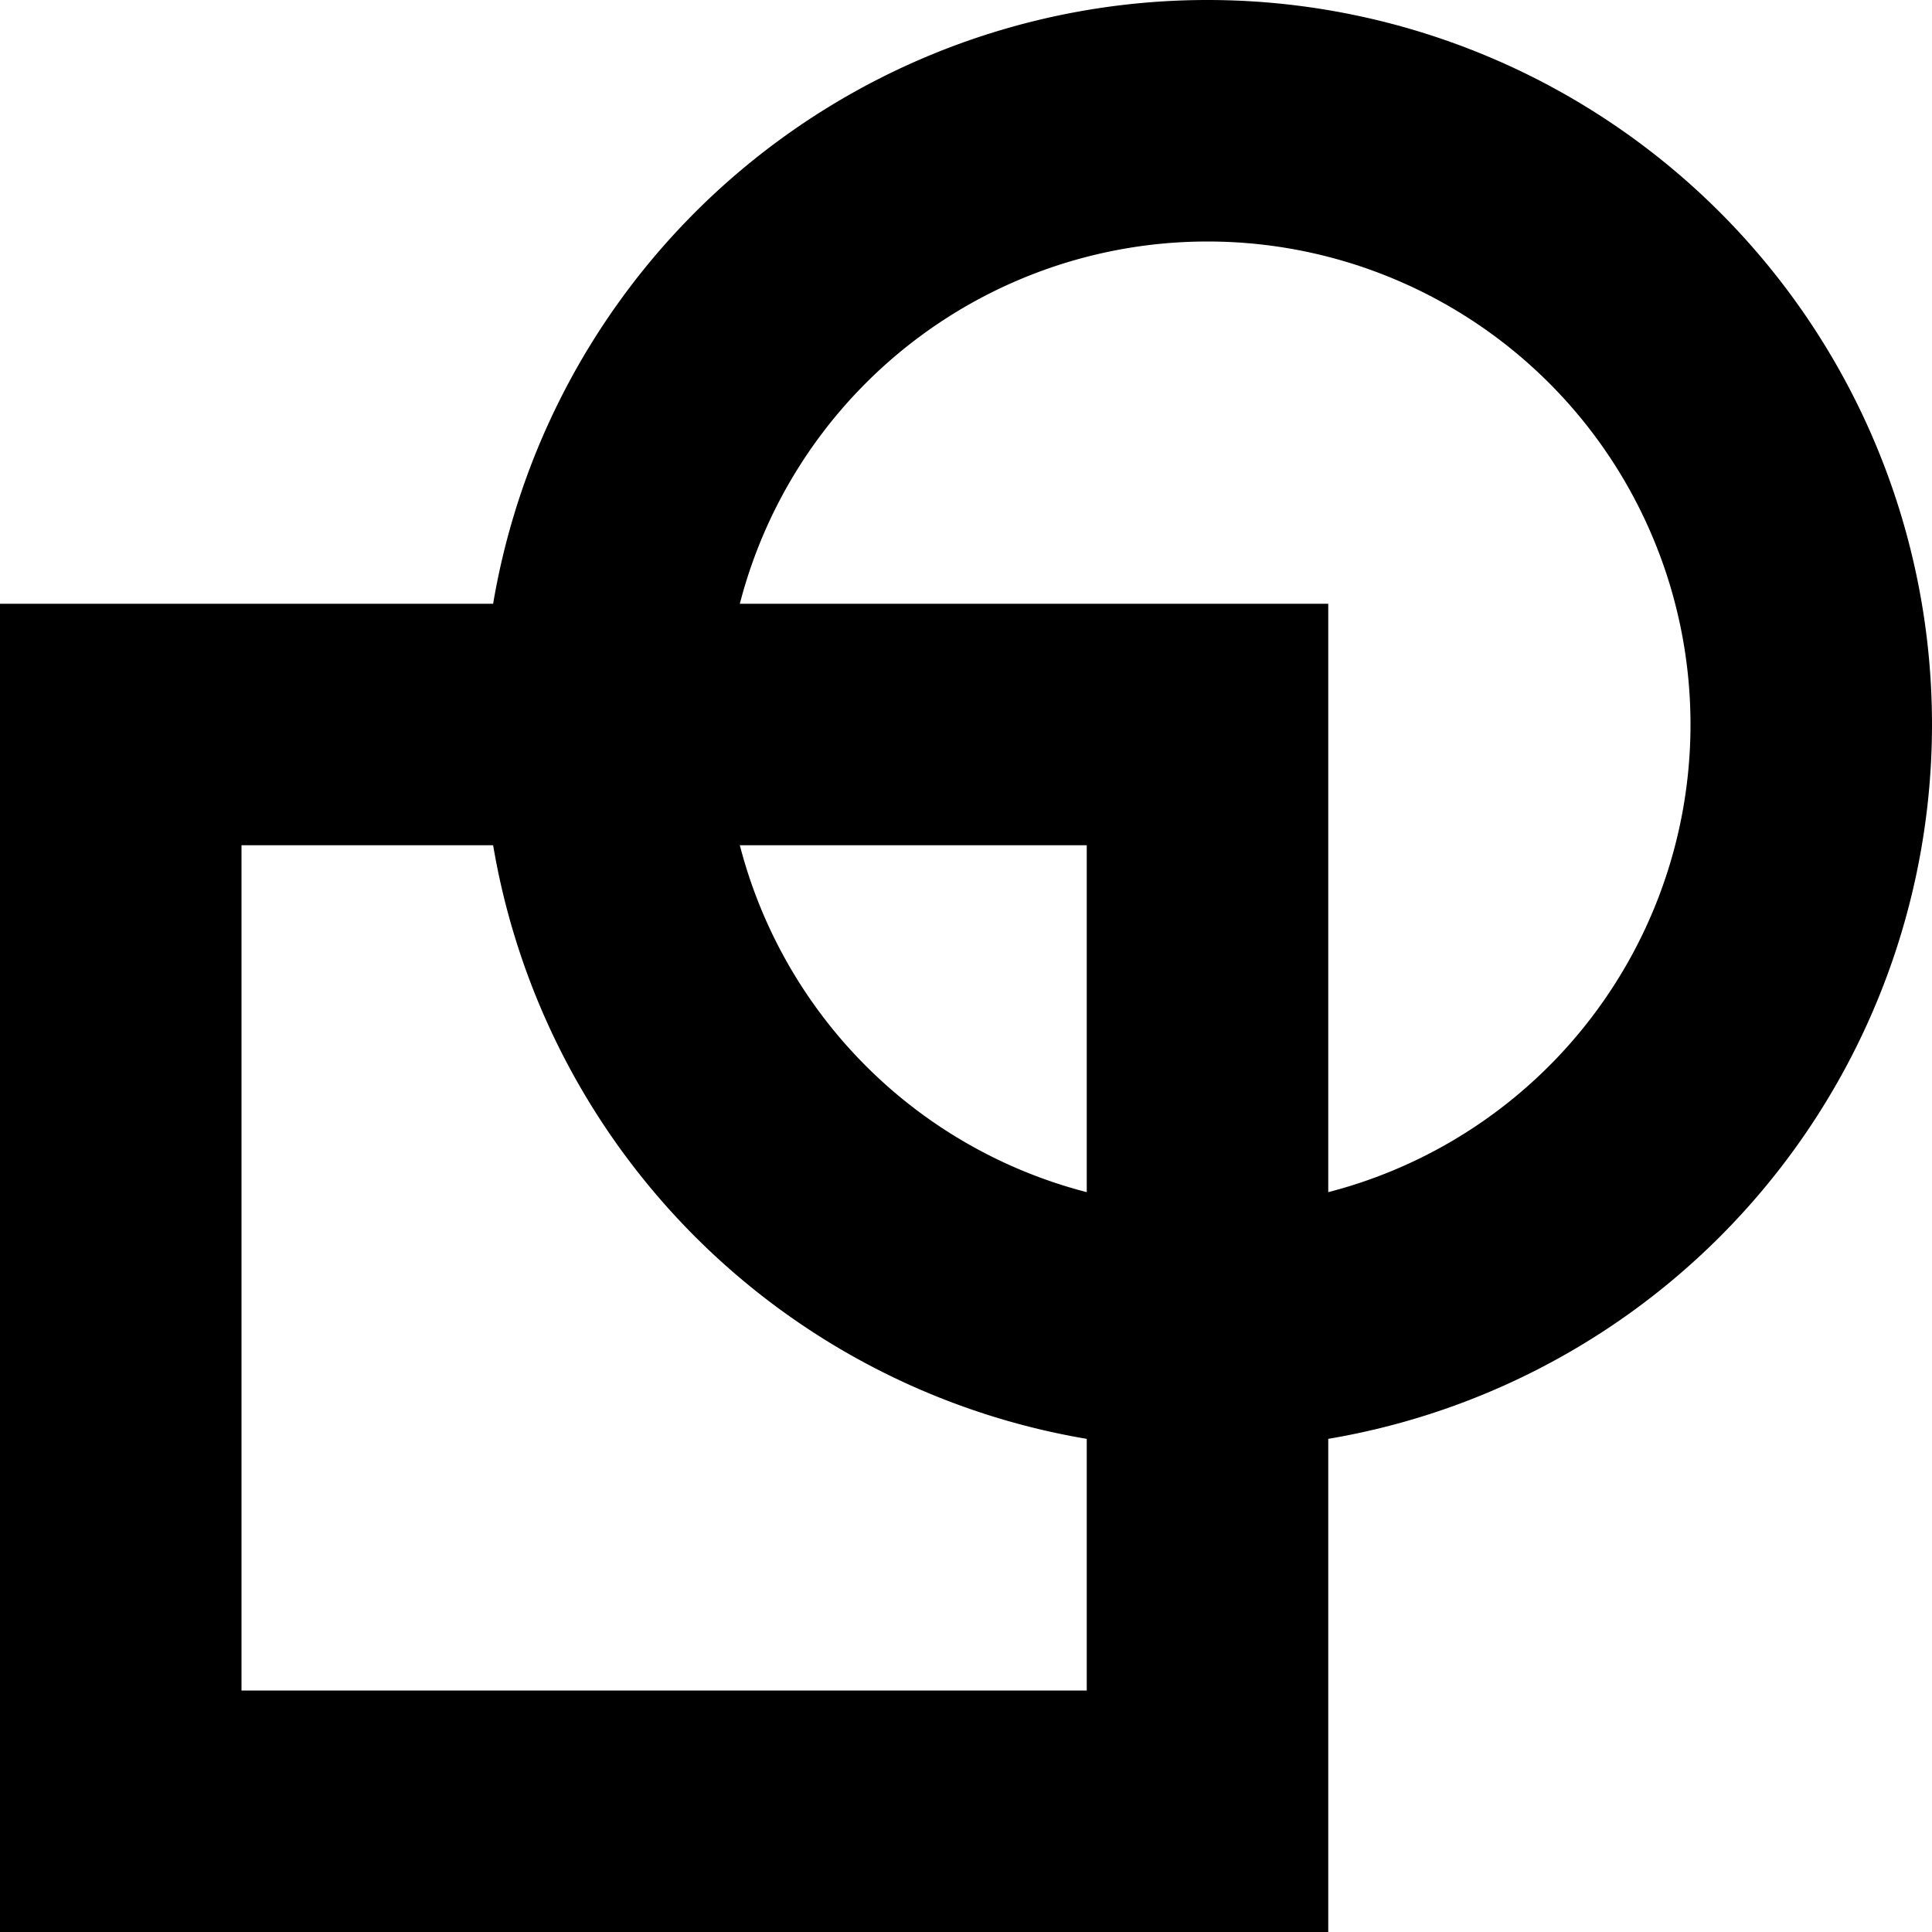 <svg width="16" height="16" viewBox="0 0 16 16" xmlns="http://www.w3.org/2000/svg">
    <path d="M11 5v11H0V5h11zM9 7H2v7h7V7zm1-7a6 6 0 1 1 0 12 6 6 0 0 1 0-12zm0 2a4 4 0 1 0 0 8 4 4 0 0 0 0-8z" />
</svg>
